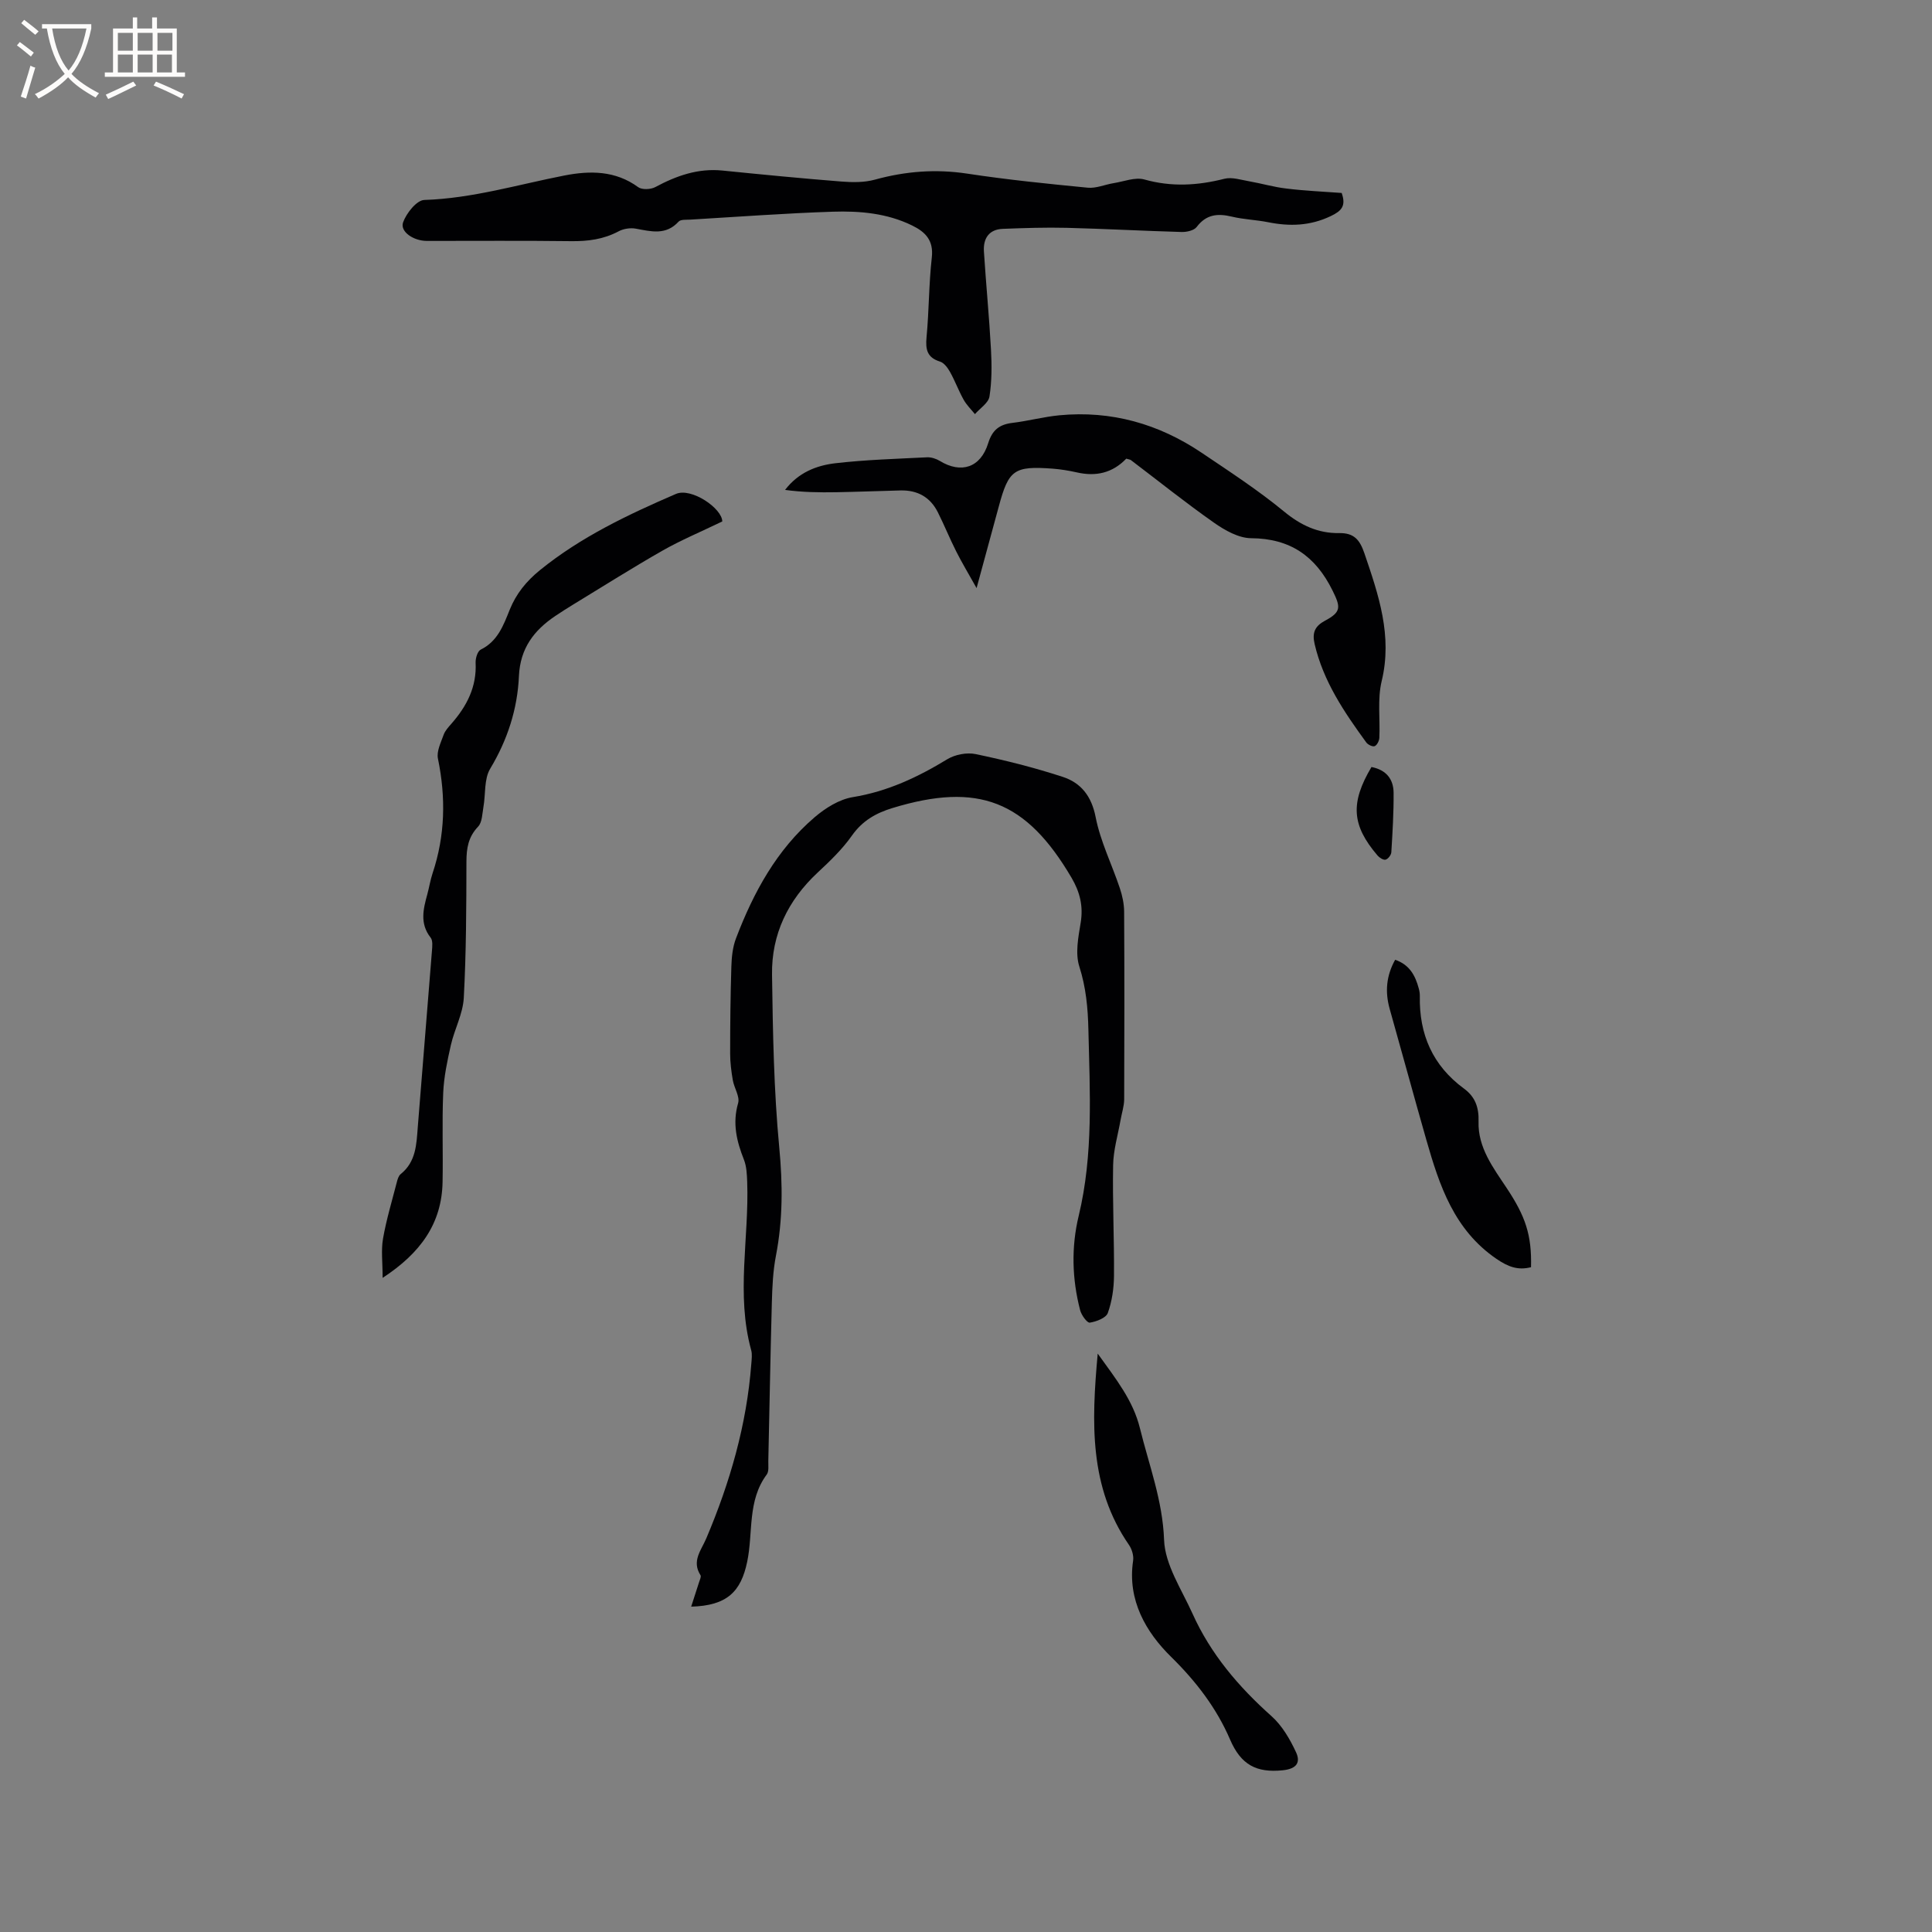 <svg enable-background="new 0 0 400 400" viewBox="0 0 400 400" xmlns="http://www.w3.org/2000/svg"><rect x="0" y="0" width="400" height="400" fill="#808080" stroke="none"/><g fill="#010103"><path d="m143.1 332.64c.65-2.01 1.15-3.52 1.63-5.05.15-.48.49-1.16.3-1.46-1.88-2.95.16-5.16 1.21-7.65 4.9-11.56 8.36-23.52 9.31-36.11.07-.95.22-1.97-.03-2.85-3.17-11.54-.41-23.2-.82-34.79-.06-1.56-.12-3.22-.68-4.64-1.51-3.82-2.41-7.53-1.2-11.7.39-1.36-.82-3.13-1.1-4.75-.31-1.81-.55-3.66-.55-5.49 0-6.01.06-12.03.25-18.04.06-1.97.27-4.05.97-5.86 3.62-9.5 8.42-18.33 16.26-25.04 2.23-1.91 5.1-3.71 7.9-4.17 7.19-1.17 13.45-4.12 19.56-7.84 1.61-.98 4.06-1.46 5.9-1.07 6.08 1.27 12.14 2.79 18.04 4.72 3.74 1.23 5.94 3.96 6.79 8.32.98 5.03 3.36 9.78 5 14.69.53 1.57.89 3.27.9 4.92.07 12.93.06 25.87.01 38.8-.01 1.44-.5 2.87-.75 4.31-.55 3.12-1.49 6.23-1.54 9.36-.14 7.62.24 15.26.18 22.89-.02 2.59-.41 5.29-1.28 7.7-.37 1.03-2.37 1.79-3.73 2-.55.08-1.74-1.56-2-2.58-1.68-6.46-1.86-13.05-.3-19.52 3.07-12.75 2.31-25.65 2.01-38.56-.1-4.46-.49-8.74-1.88-13.08-.87-2.72-.21-6.07.28-9.04.57-3.45-.15-6.36-1.89-9.33-9.38-15.97-19.31-19.85-37.06-14.44-3.45 1.05-6.23 2.63-8.4 5.7-1.99 2.83-4.56 5.3-7.11 7.67-6.15 5.74-9.56 12.78-9.44 21.12.17 11.95.37 23.95 1.5 35.83.72 7.58.75 14.92-.69 22.37-.62 3.2-.76 6.51-.85 9.78-.3 10.91-.48 21.82-.73 32.73-.02.95.16 2.15-.33 2.8-4.04 5.43-2.78 12.02-4.04 18.04-1.29 6.22-4.18 9.11-11.6 9.31z"/><path d="m277.78 39.95c.95 2.7-.03 3.73-2.28 4.8-4.26 2.03-8.48 2.15-12.94 1.26-2.49-.5-5.07-.57-7.53-1.16-2.92-.7-5.29-.48-7.27 2.14-.55.73-2.06 1.07-3.12 1.04-7.91-.22-15.82-.66-23.74-.86-4.42-.11-8.85.04-13.27.21-2.9.11-4.09 2.01-3.92 4.69.43 6.76 1.09 13.5 1.46 20.26.18 3.25.19 6.57-.31 9.76-.21 1.34-1.96 2.44-3.01 3.65-.8-.99-1.74-1.9-2.35-3-1.03-1.84-1.76-3.85-2.79-5.7-.48-.86-1.23-1.9-2.07-2.17-2.7-.83-3.05-2.51-2.81-5.05.52-5.48.47-11.02 1.09-16.49.4-3.55-1.3-5.29-4.06-6.64-5.2-2.55-10.83-3.04-16.43-2.86-9.84.32-19.67 1.06-29.5 1.64-.83.05-1.99-.07-2.43.41-2.63 2.89-5.69 2.04-8.86 1.46-1.13-.21-2.56.01-3.58.56-3.1 1.65-6.32 2.07-9.79 2.03-9.96-.13-19.93-.04-29.89-.05-2.78 0-5.62-1.93-4.92-3.86.68-1.89 2.81-4.57 4.38-4.62 9.96-.32 19.4-3.19 29.05-5.07 5.25-1.02 10.52-1.04 15.24 2.42.78.57 2.59.49 3.53-.01 4.38-2.35 8.84-3.94 13.92-3.43 8.22.83 16.45 1.63 24.68 2.28 2.28.18 4.71.2 6.89-.4 6.32-1.74 12.59-2.23 19.12-1.24 8.27 1.26 16.6 2.1 24.93 2.91 1.74.17 3.56-.65 5.36-.94 2.13-.34 4.46-1.29 6.37-.76 5.62 1.58 11.03 1.26 16.58-.15 1.56-.39 3.41.23 5.1.52 2.57.45 5.1 1.2 7.68 1.5 3.76.47 7.56.63 11.49.92z"/><path d="m233.18 94.96c-2.86 2.98-6.29 3.74-10.21 2.85-1.65-.37-3.33-.65-5.02-.78-8-.59-9.12.23-11.16 7.82-1.43 5.3-2.88 10.6-4.6 16.91-1.7-3.04-3.06-5.29-4.24-7.64-1.33-2.64-2.44-5.39-3.77-8.04-1.57-3.15-4.22-4.62-7.71-4.54-4.44.11-8.89.29-13.33.37-3.52.06-7.03.01-10.6-.48 2.75-3.6 6.49-5.06 10.4-5.52 6.3-.73 12.66-.91 19-1.23.87-.04 1.88.29 2.64.75 4.4 2.69 8.44 1.41 10.01-3.66.85-2.76 2.34-3.9 5.04-4.22 3.25-.39 6.45-1.26 9.71-1.57 10.74-1.02 20.56 1.77 29.45 7.76 5.79 3.9 11.67 7.73 17.04 12.15 3.48 2.87 7.07 4.55 11.43 4.48 3.11-.05 4.28 1.42 5.23 4.2 2.93 8.61 5.84 17.05 3.57 26.45-.9 3.73-.3 7.81-.48 11.73-.03.62-.47 1.52-.96 1.73-.42.18-1.41-.29-1.75-.77-4.56-6.26-8.89-12.63-10.69-20.37-.55-2.36.05-3.71 2.18-4.85 3.39-1.81 3.21-2.83 1.51-6.26-3.51-7.09-8.74-10.75-16.85-10.8-2.57-.02-5.4-1.62-7.63-3.18-5.89-4.13-11.52-8.65-17.26-13-.17-.11-.41-.13-.95-.29z"/><path d="m149.54 107.96c-4.47 2.16-8.54 3.86-12.34 6.02-6.25 3.56-12.34 7.42-18.49 11.16-1.27.77-2.51 1.57-3.74 2.39-4.43 2.98-7.27 6.71-7.53 12.44-.3 6.82-2.36 13.2-5.95 19.18-1.29 2.14-.93 5.26-1.4 7.92-.25 1.4-.25 3.18-1.11 4.08-2.02 2.12-2.4 4.44-2.41 7.21-.02 9.42-.04 18.85-.55 28.26-.18 3.28-1.92 6.45-2.67 9.74-.74 3.27-1.45 6.61-1.59 9.94-.26 6.13-.01 12.28-.13 18.42-.16 8.6-4.56 14.71-12.41 19.85 0-3.17-.34-5.72.08-8.13.69-3.94 1.86-7.8 2.86-11.69.15-.59.36-1.32.8-1.67 3.19-2.56 3.26-6.17 3.54-9.77.96-12.15 1.97-24.29 2.93-36.44.07-.92.21-2.13-.27-2.74-2.29-2.91-1.53-5.92-.68-9.01.39-1.43.61-2.91 1.08-4.31 2.61-7.82 2.77-15.7 1.11-23.75-.31-1.51.61-3.33 1.18-4.93.31-.86 1.01-1.61 1.64-2.33 3.16-3.61 5.23-7.6 4.98-12.58-.04-.92.4-2.4 1.05-2.72 3.52-1.72 4.72-5.05 6.01-8.26 1.35-3.35 3.46-5.92 6.25-8.19 8.49-6.89 18.24-11.5 28.17-15.79 3.19-1.37 9.56 2.99 9.59 5.7z"/><path d="m227.27 280.25c3.79 5.28 7.32 9.68 8.74 15.45 1.88 7.65 4.7 14.94 5 23.12.19 5.15 3.63 10.25 5.88 15.25 3.75 8.35 9.53 15.15 16.35 21.23 2.19 1.95 3.82 4.75 5.08 7.46.94 2.01.3 3.45-2.75 3.76-5.48.56-8.66-1.16-10.9-6.37-2.79-6.49-7.01-12.01-12.22-17.13-5.17-5.08-9.08-11.73-7.85-19.9.15-1.03-.25-2.37-.85-3.25-8.26-11.96-7.78-25.33-6.48-39.62z"/><path d="m288.85 198.71c3.02 1.04 4.18 3.3 4.89 5.94.14.51.23 1.05.22 1.57-.16 7.92 2.66 14.41 9.14 19.16 2.31 1.69 3.11 3.88 3.02 6.82-.17 5.38 3.04 9.58 5.83 13.78 3.87 5.84 5.2 9.68 5.03 16.38-2.7.69-4.73-.07-7.16-1.73-8.77-6-11.8-15.16-14.5-24.59-2.59-9.05-5.05-18.13-7.61-27.19-.98-3.52-.7-6.83 1.14-10.14z"/><path d="m283.95 158.8c3.1.61 4.56 2.55 4.58 5.35.03 4.1-.22 8.21-.47 12.3-.03.56-.67 1.39-1.18 1.53-.46.13-1.28-.39-1.68-.86-5.34-6.25-5.67-10.87-1.25-18.32z"/></g><path d="m6.4 11.7c-1-.8-1.9-1.6-2.9-2.3l.6-.7c.9.7 1.9 1.4 2.9 2.2zm-2.1 8.3c.7-2.1 1.4-4.2 2-6.4.2.1.6.3 1 .4-.7 2.3-1.3 4.4-1.9 6.4zm3-12.8c-1.1-.9-2.1-1.7-2.9-2.4l.6-.7c1 .8 2 1.5 3 2.4zm1.4-1.3v-.9h10.2v.9c-.9 4.2-2.3 7.3-4.1 9.4 1.3 1.4 3.2 2.7 5.7 4-.2.2-.4.5-.7.9-2.5-1.4-4.4-2.7-5.7-4.2-1.4 1.5-3.5 3-6.1 4.4 0 0 0 0-.1-.1-.3-.4-.5-.7-.7-.8 2.7-1.3 4.7-2.8 6.2-4.2-1.8-2.2-3-5.3-3.7-9.4zm9.2 0h-7.1c.6 3.8 1.7 6.7 3.4 8.7 1.7-2 2.9-4.8 3.7-8.7z" fill="#fcfbfa"/><path d="m31.6 3.6h.9v2.3h4.1v9.1h1.7v.9h-16.6v-.9h1.7v-9.1h4.1v-2.3h.9v2.3h3.1v-2.3zm-4 13.3.6.8c-1.9.9-3.8 1.9-5.8 2.8-.2-.3-.3-.6-.5-.9 2-.9 3.9-1.8 5.7-2.7zm-3.2-10.1v3.7h3.1v-3.7zm0 4.5v3.7h3.1v-3.7zm4.1-4.5v3.7h3.1v-3.7zm0 4.5v3.7h3.1v-3.7zm9.1 9.1c-2.1-1.1-4.1-2-5.8-2.7l.5-.8c2.2.9 4.1 1.8 5.8 2.6zm-1.9-13.6h-3.1v3.7h3.1zm-3.2 4.5v3.7h3.1v-3.7z" fill="#fcfbfa"/></svg>